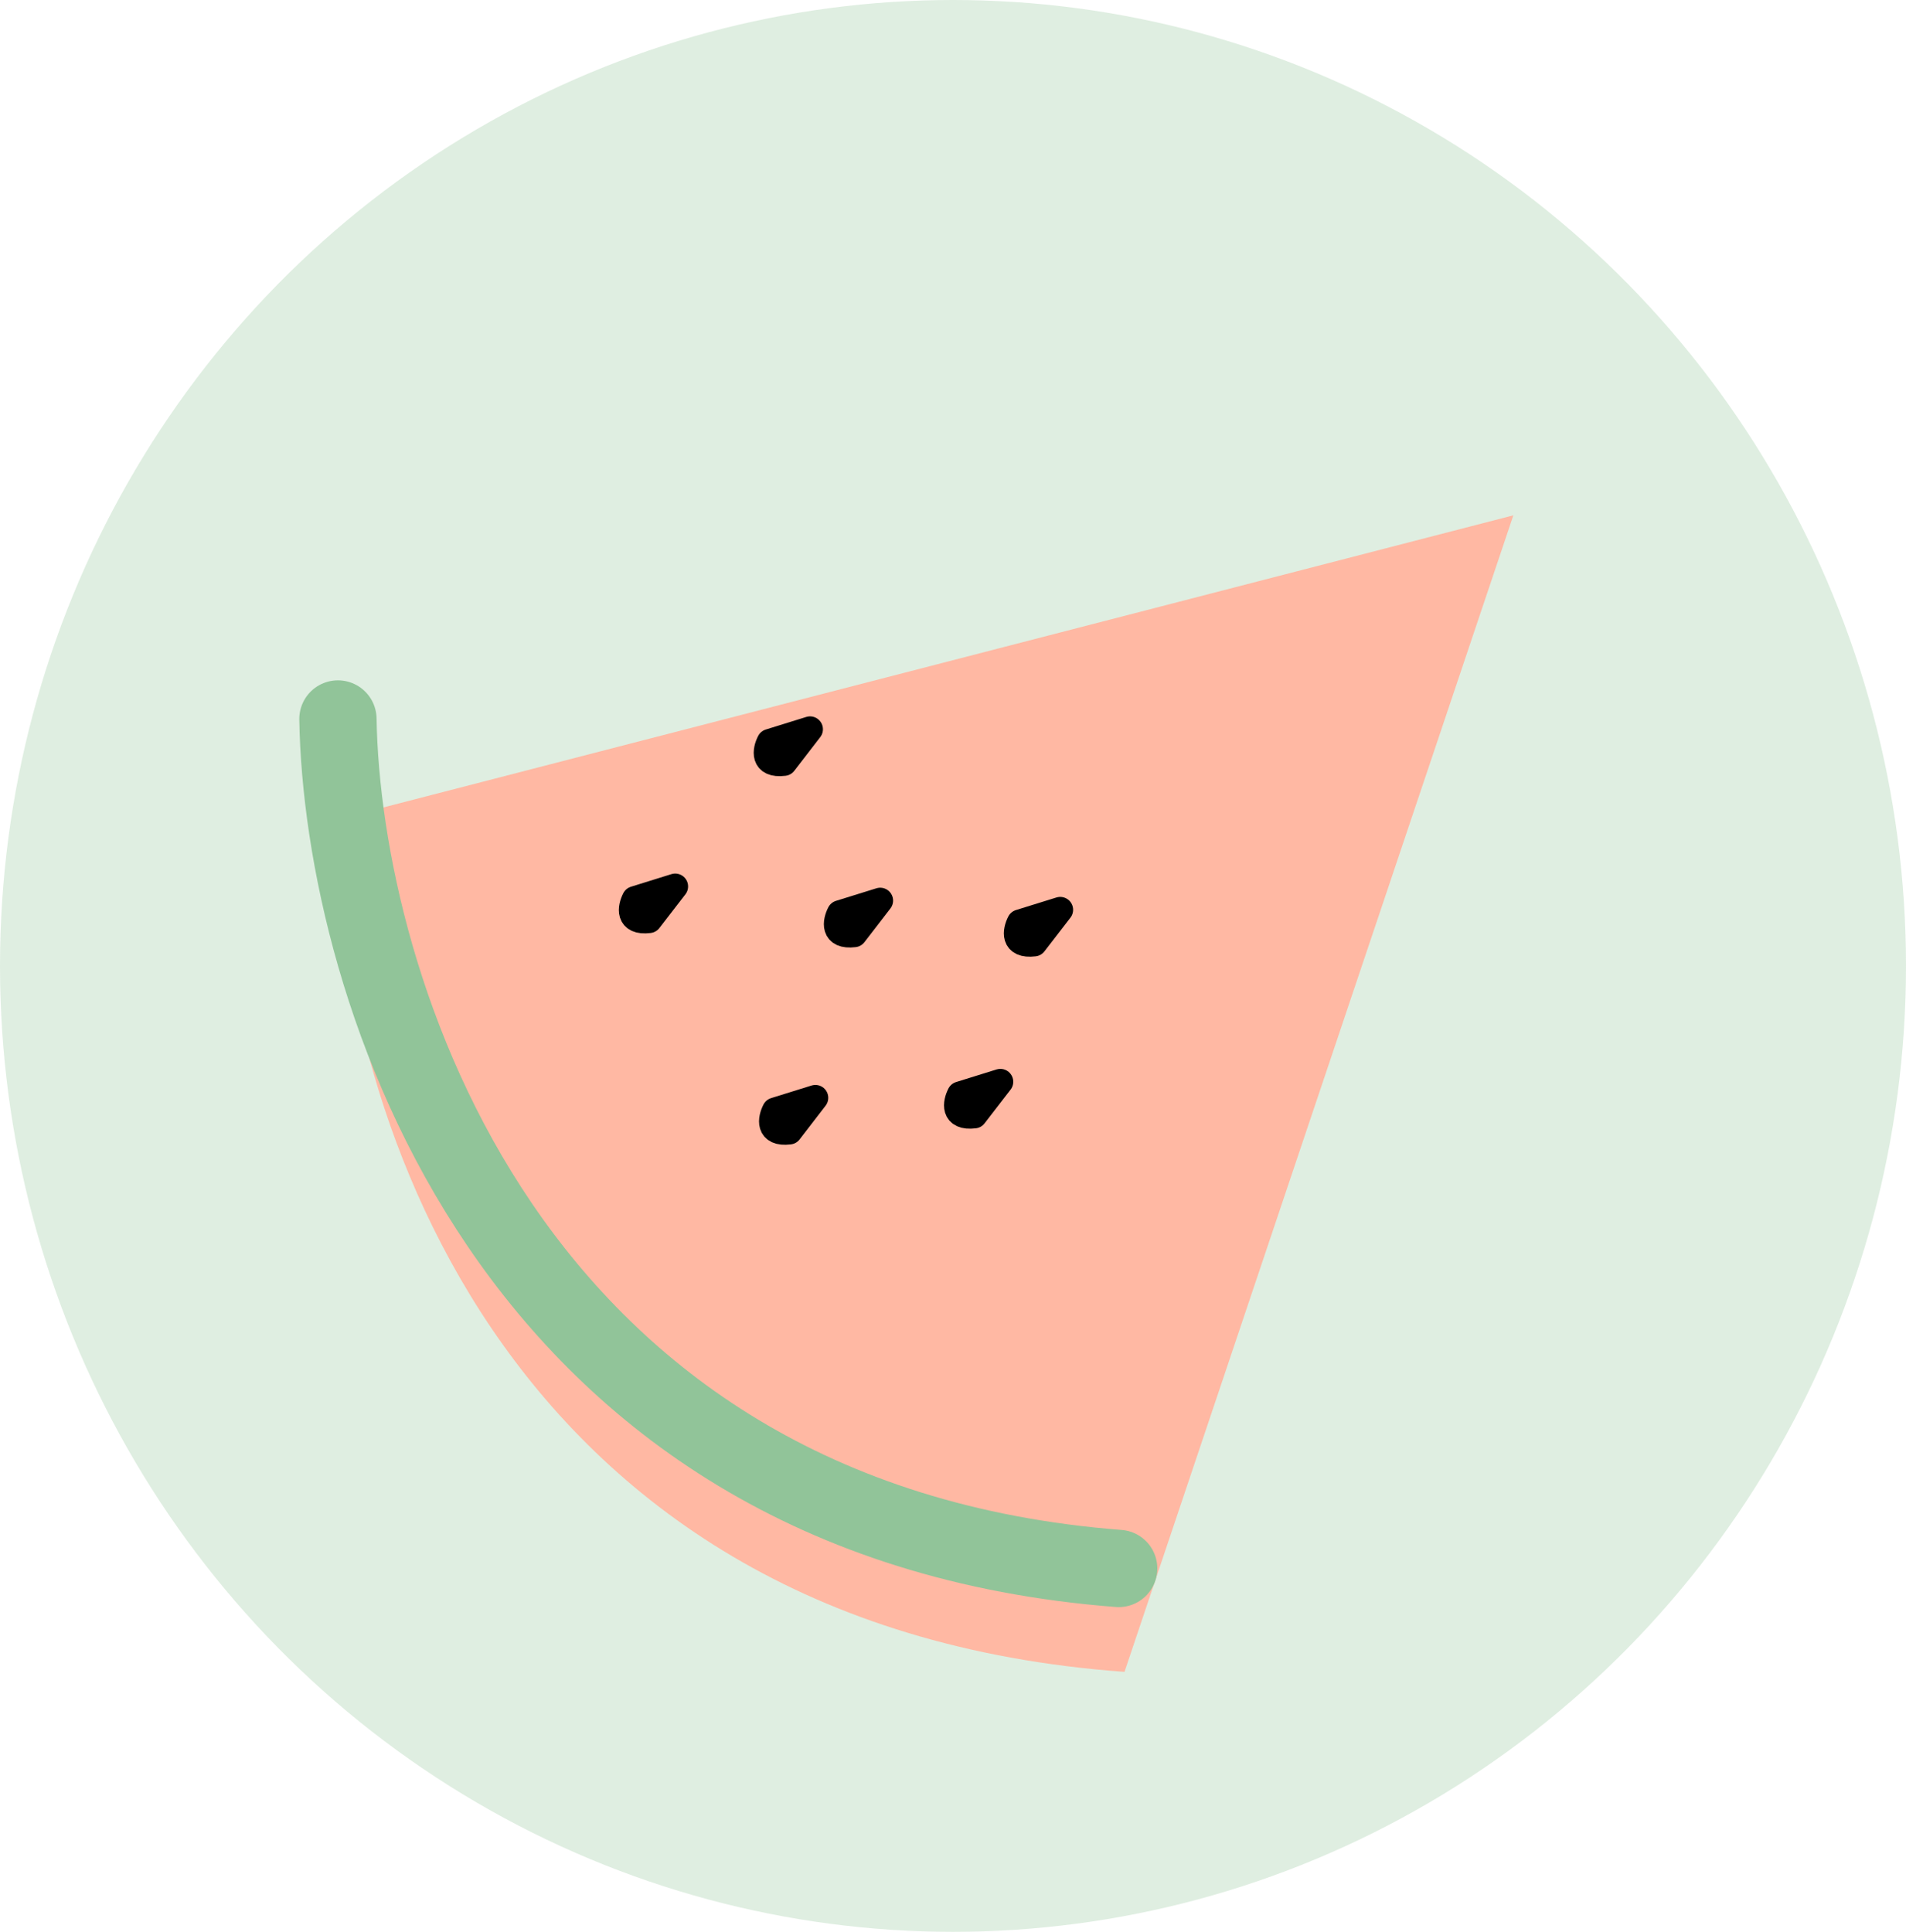 <svg width="74" height="75" viewBox="0 0 74 75" fill="none" xmlns="http://www.w3.org/2000/svg">
<ellipse cx="37" cy="37.5" rx="37" ry="37.5" fill="#91C499" fill-opacity="0.29"/>
<g filter="url(#filter0_d)">
<path d="M13.072 27.816L58.755 16.007L43.659 60.907C18.96 59.117 12.976 38.101 13.072 27.816Z" fill="#FFB8A3"/>
</g>
<path d="M13.12 27.913C13.291 38.139 19.593 59.051 43.433 60.893" stroke="#91C499" stroke-width="3" stroke-linecap="round"/>
<path d="M39.592 35.809L41.163 35.321L40.153 36.631C39.309 36.734 39.428 36.126 39.592 35.809Z" fill="black" stroke="black" stroke-linecap="round" stroke-linejoin="round"/>
<path d="M37.269 42.486L38.839 41.998L37.829 43.308C36.986 43.411 37.104 42.803 37.269 42.486Z" fill="black" stroke="black" stroke-linecap="round" stroke-linejoin="round"/>
<path d="M24.644 34.904L26.215 34.415L25.204 35.725C24.361 35.829 24.48 35.221 24.644 34.904Z" fill="black" stroke="black" stroke-linecap="round" stroke-linejoin="round"/>
<path d="M30.087 43.11L31.657 42.621L30.647 43.932C29.804 44.035 29.922 43.427 30.087 43.11Z" fill="black" stroke="black" stroke-linecap="round" stroke-linejoin="round"/>
<path d="M29.88 28.8L31.45 28.312L30.44 29.622C29.597 29.725 29.715 29.117 29.88 28.8Z" fill="black" stroke="black" stroke-linecap="round" stroke-linejoin="round"/>
<path d="M32.604 35.452L34.174 34.964L33.164 36.274C32.321 36.377 32.439 35.769 32.604 35.452Z" fill="black" stroke="black" stroke-linecap="round" stroke-linejoin="round"/>
<defs>
<filter id="filter0_d" x="9.071" y="16.007" width="53.684" height="52.9" filterUnits="userSpaceOnUse" color-interpolation-filters="sRGB">
<feFlood flood-opacity="0" result="BackgroundImageFix"/>
<feColorMatrix in="SourceAlpha" type="matrix" values="0 0 0 0 0 0 0 0 0 0 0 0 0 0 0 0 0 0 127 0"/>
<feOffset dy="4"/>
<feGaussianBlur stdDeviation="2"/>
<feColorMatrix type="matrix" values="0 0 0 0 0 0 0 0 0 0 0 0 0 0 0 0 0 0 0.25 0"/>
<feBlend mode="normal" in2="BackgroundImageFix" result="effect1_dropShadow"/>
<feBlend mode="normal" in="SourceGraphic" in2="effect1_dropShadow" result="shape"/>
</filter>
</defs>
</svg>
